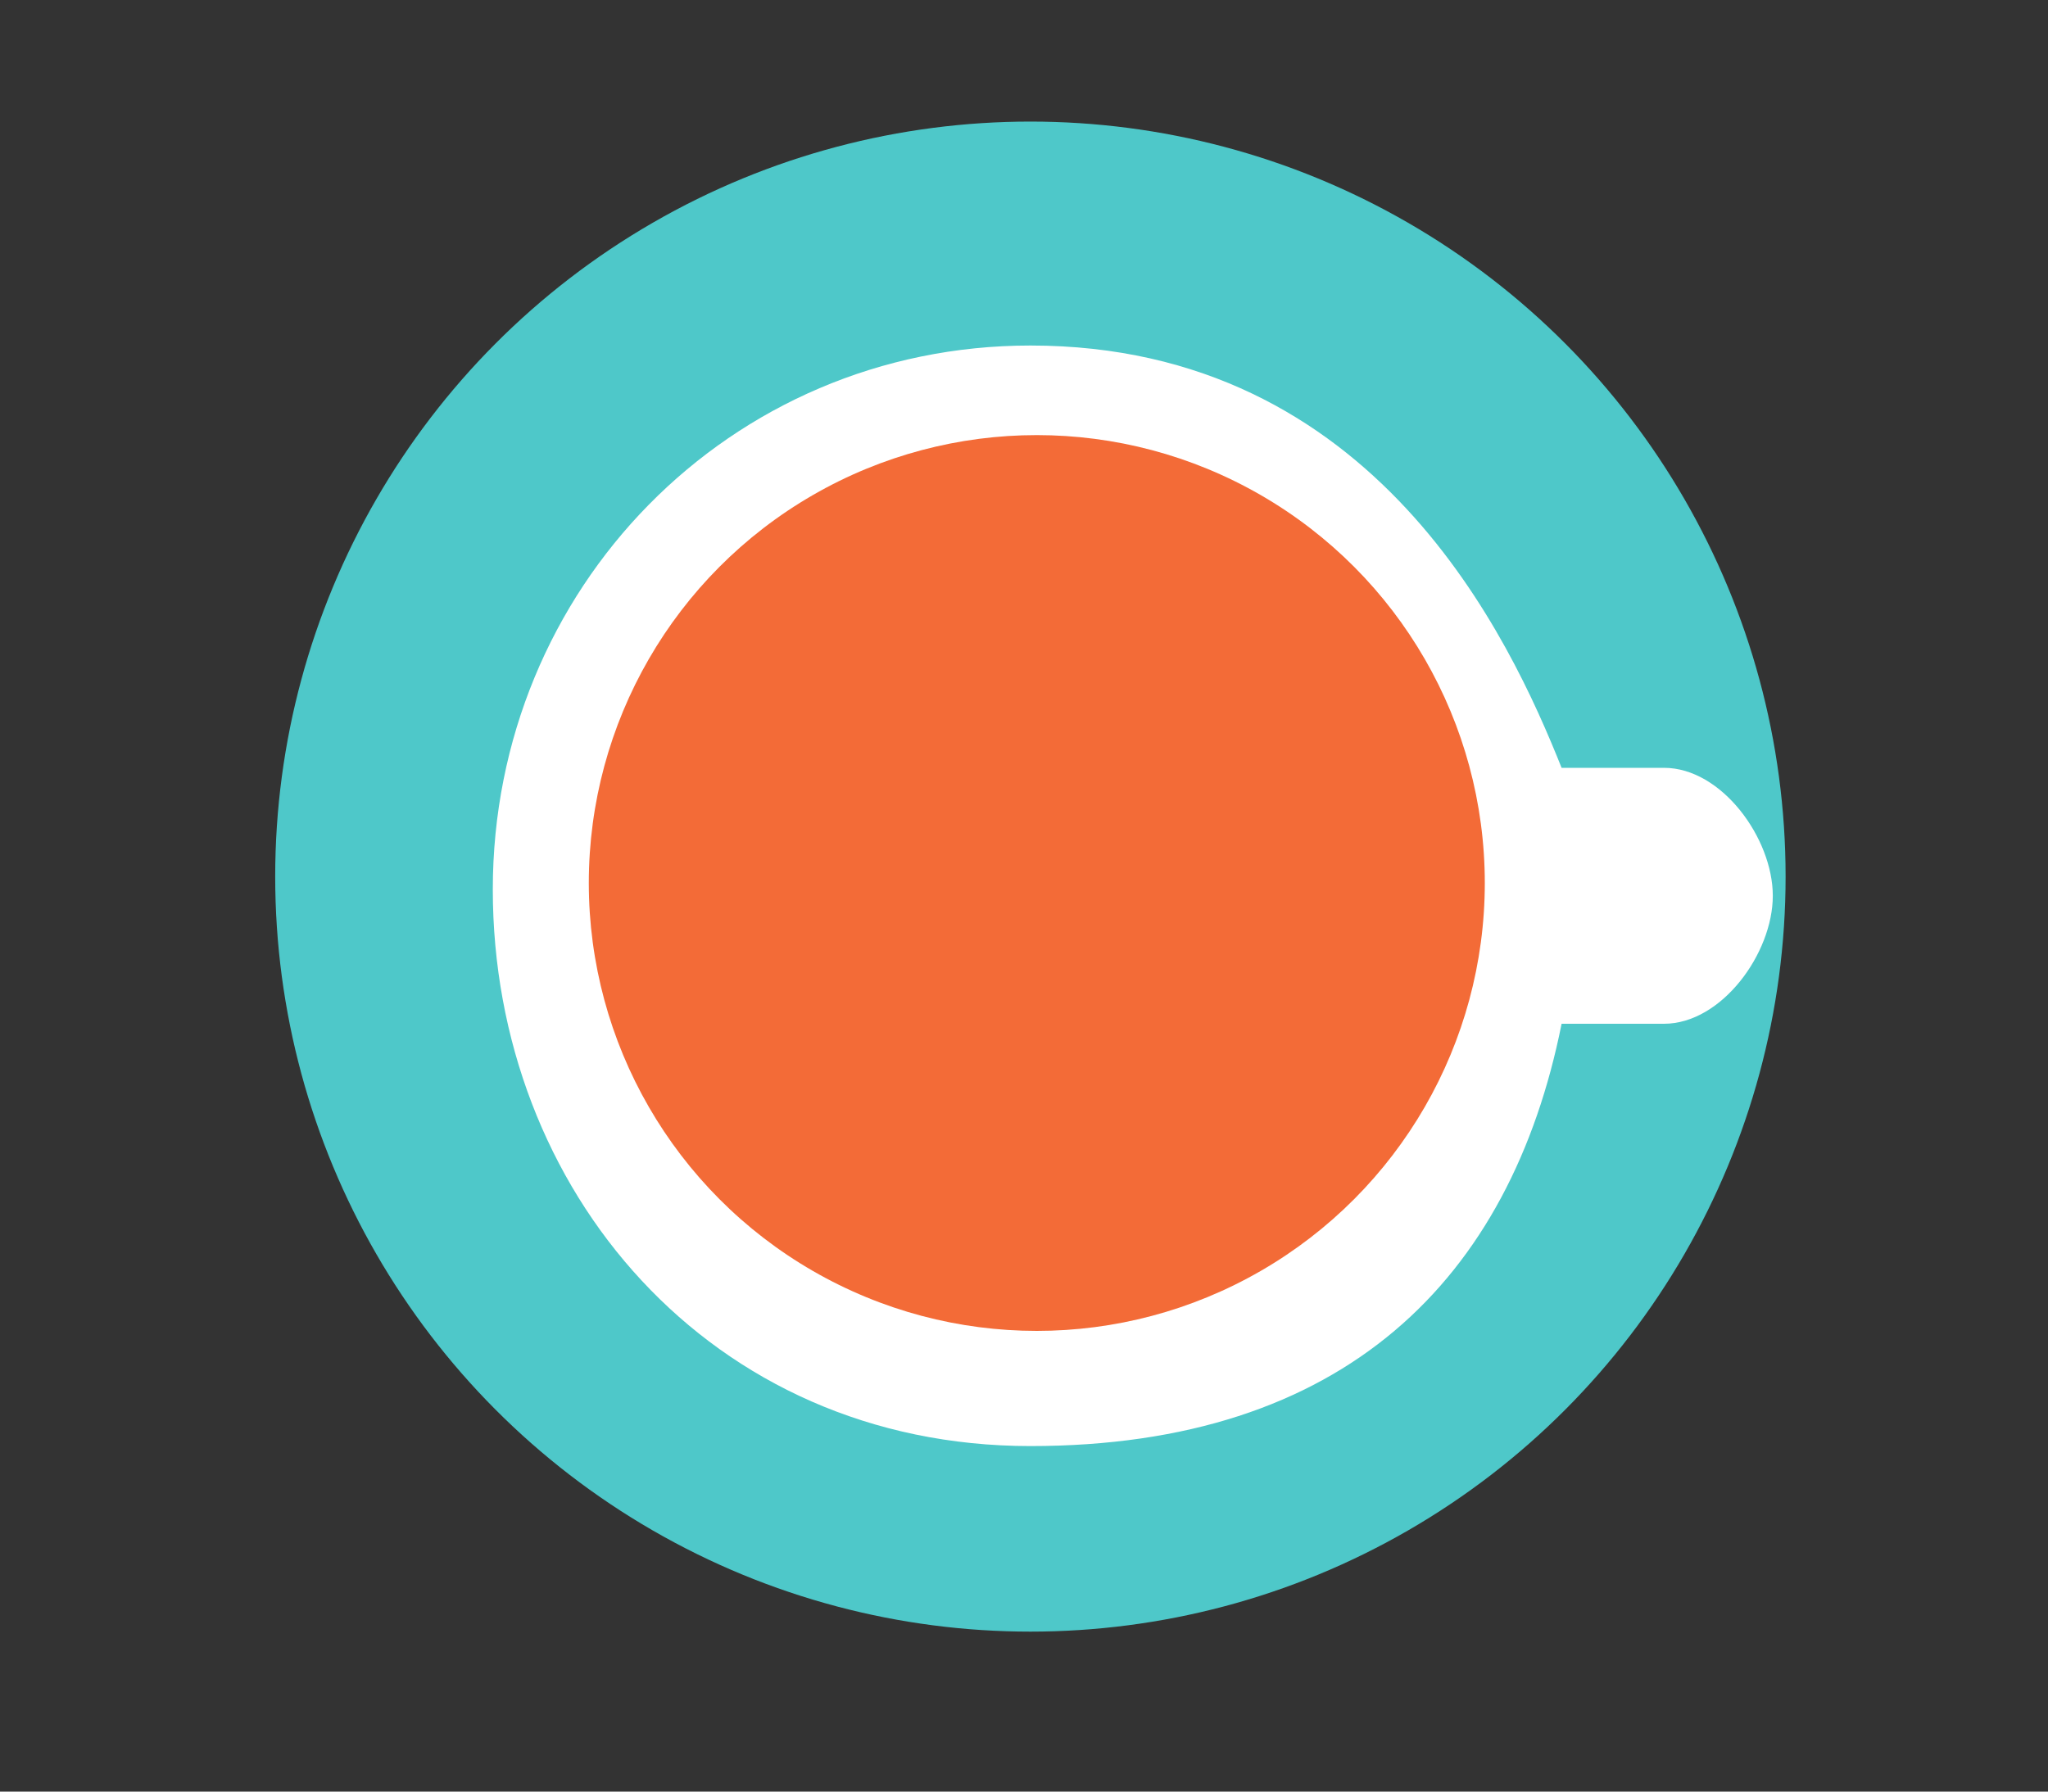 <?xml version="1.0" encoding="utf-8"?>
<!-- Generator: Adobe Illustrator 19.1.0, SVG Export Plug-In . SVG Version: 6.00 Build 0)  -->
<svg version="1.1" id="Layer_1" xmlns="http://www.w3.org/2000/svg" xmlns:xlink="http://www.w3.org/1999/xlink" x="0px" y="0px"
	 viewBox="-463 267 32 28" enable-background="new -463 267 32 28" xml:space="preserve">
<rect x="-463" y="267" width="32" height="28" fill="#333333" stroke="none"/>
<g>
	<circle fill="#4EC8C9" cx="-446.9" cy="280.7" r="11.8"/>
	<path fill="#FFFFFF" d="M-437,279h-1.6c-0.8-2-2.9-6.6-8.3-6.6c-4.7,0-8.4,3.8-8.4,8.5c0,4.7,3.4,8.7,8.4,8.7
		c4.9,0,7.5-2.6,8.3-6.6h1.6c0.9,0,1.7-1.1,1.7-2S-436.1,279-437,279z"/>
	<circle fill="#F36B37" cx="-446.8" cy="280.8" r="7"/>
</g>
</svg>
